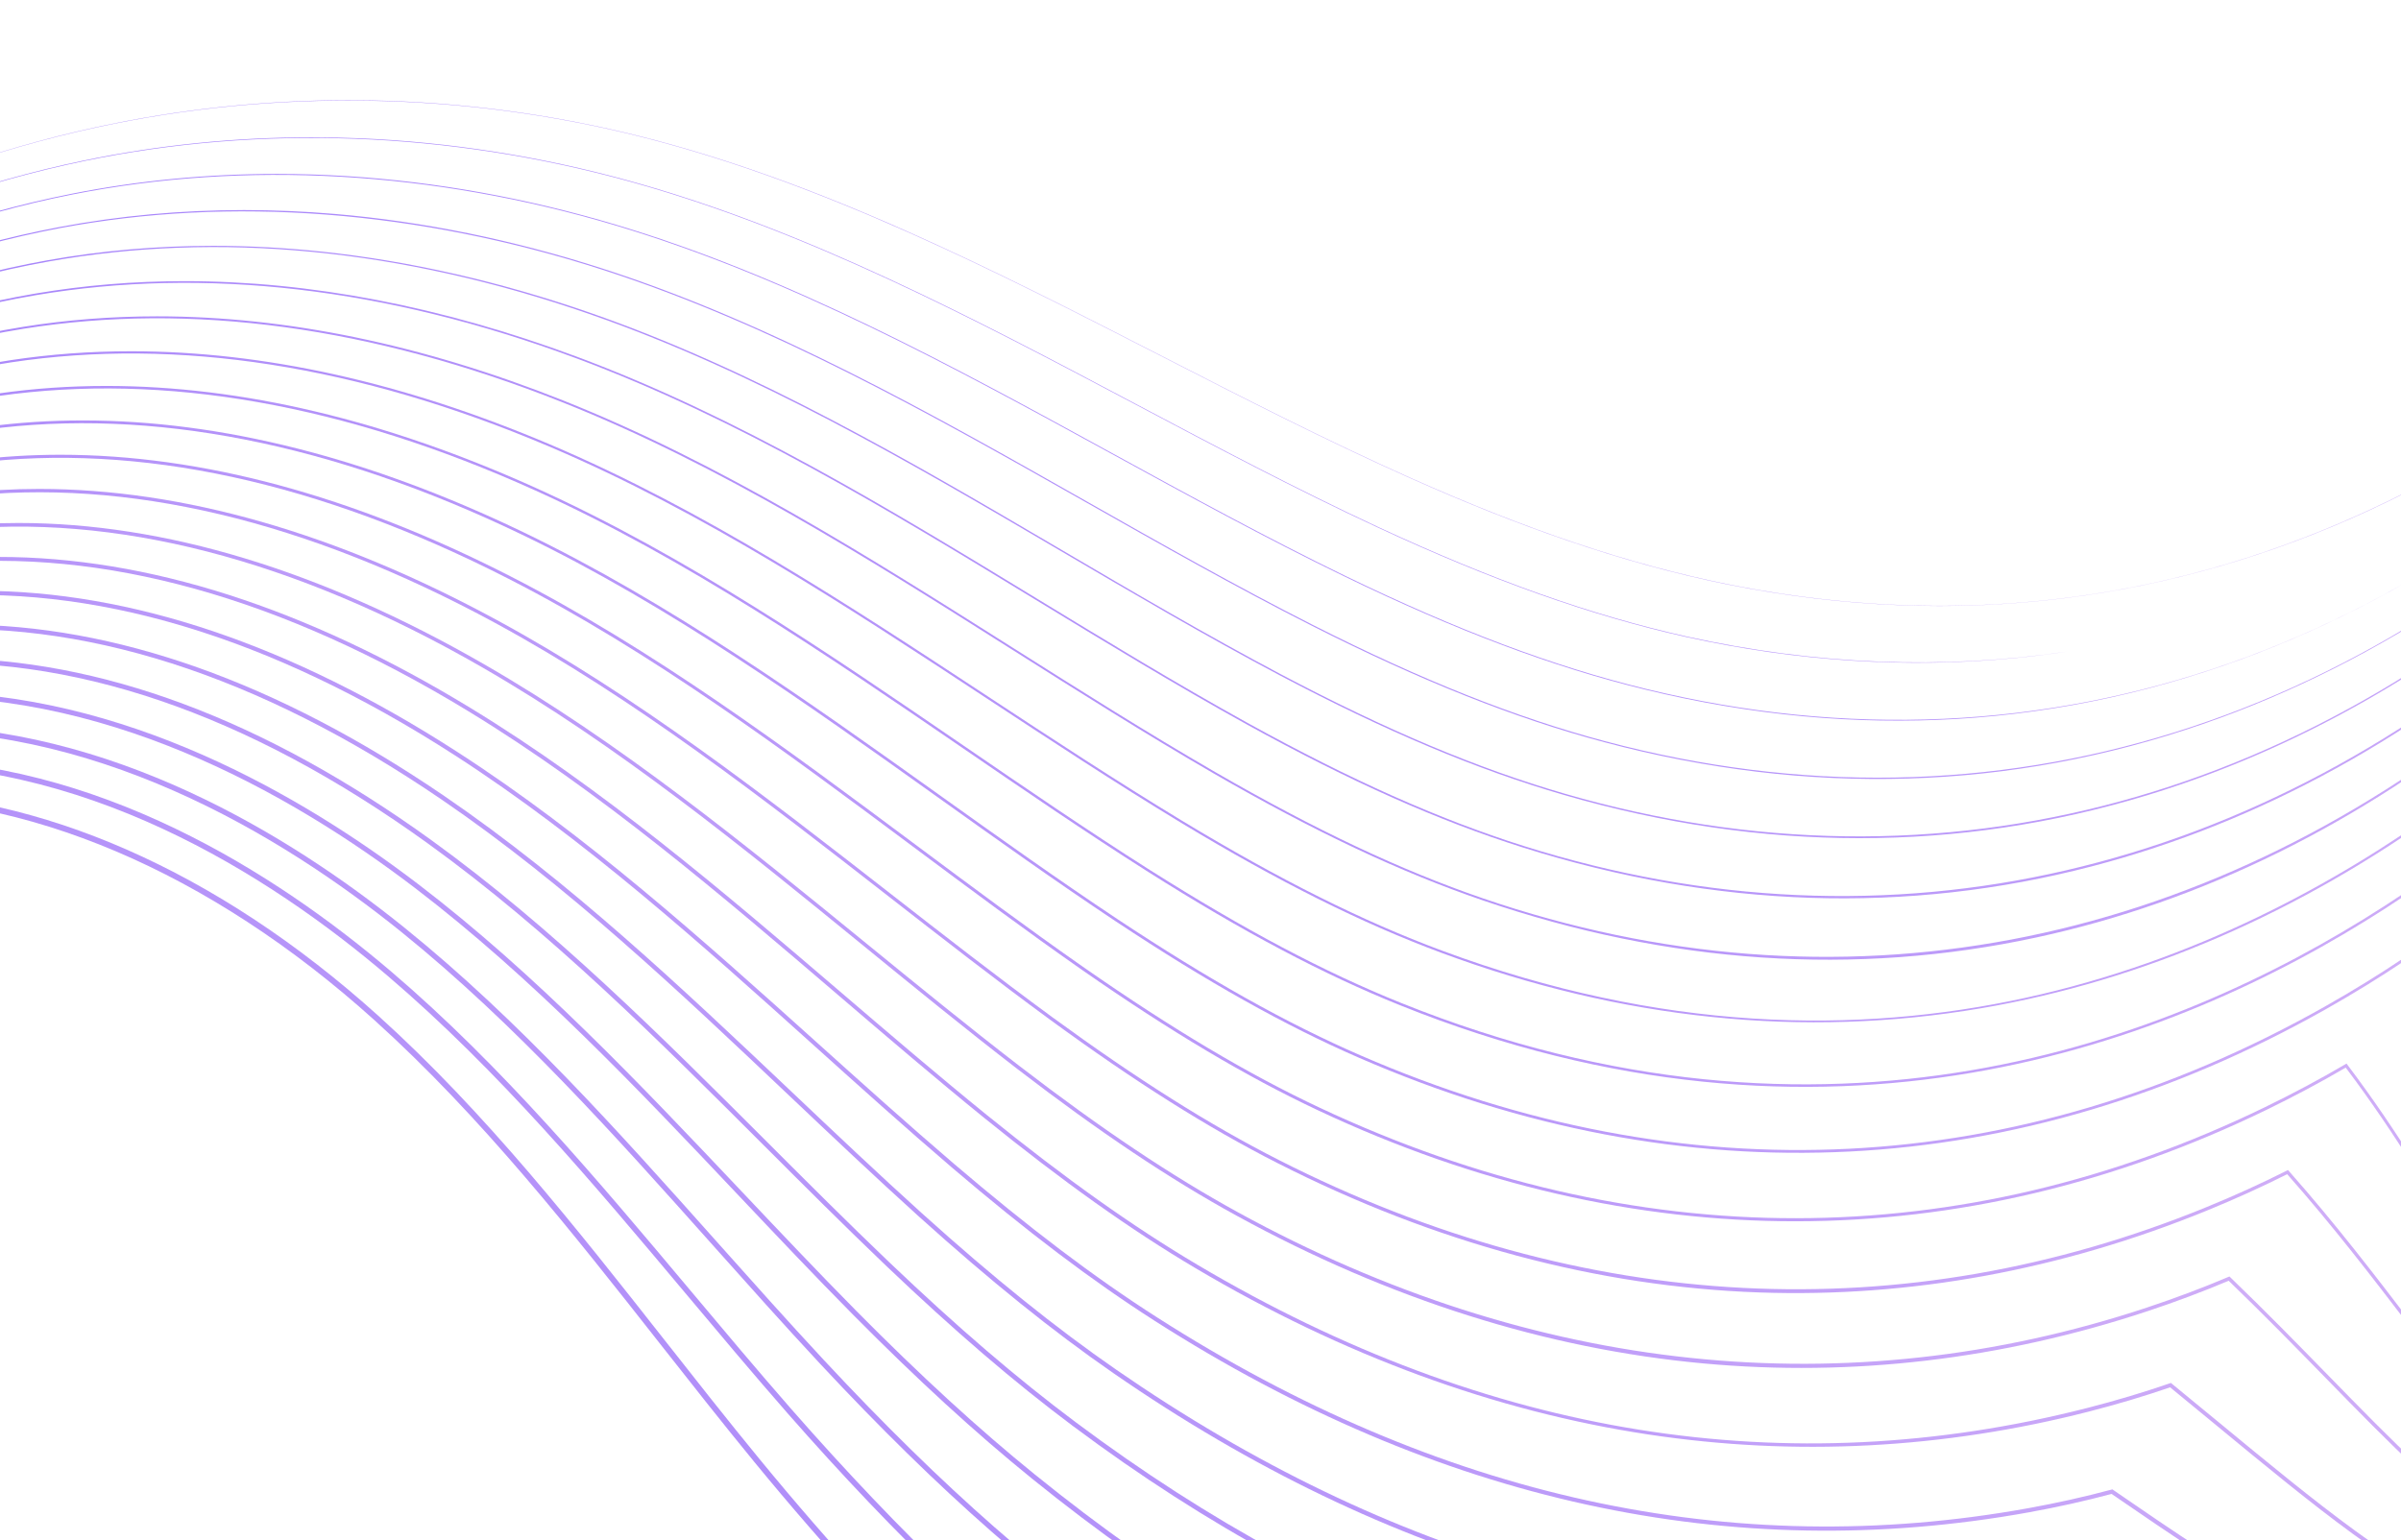 <svg width="1920" height="1232" viewBox="0 0 1920 1232" fill="none" xmlns="http://www.w3.org/2000/svg">
<g opacity="0.7" clip-path="url(#clip0_117_1234)">
<path d="M2344.24 0L2344.27 0.324C2349.38 57.18 2347.33 122.507 2338 200.041C2329.75 268.683 2316.92 338.622 2304.51 406.256C2293.46 466.45 2283.03 523.305 2275.94 577.704C2270.84 616.407 2265.5 655.635 2260.33 693.575C2252.64 749.992 2244.68 808.328 2237.47 865.576C2235.58 880.532 2234.62 905.274 2233.52 933.924C2230.53 1011.45 2226.42 1117.62 2200.02 1144.24L2199.86 1144.09C2226.21 1117.53 2230.3 1011.4 2233.3 933.917C2234.41 905.261 2235.36 880.514 2237.25 865.549C2244.46 808.3 2252.41 749.96 2260.1 693.543C2265.27 655.607 2270.62 616.379 2275.72 577.676C2282.81 523.268 2293.24 466.413 2304.29 406.214C2329.42 269.226 2355.41 127.576 2344.08 0.667C2325.69 29.022 2306.17 56.769 2286.05 83.147C2231.84 154.305 2171.82 217.709 2107.66 271.587C2040.58 327.914 1968.84 373.914 1894.42 408.315C1816.06 444.538 1734.1 468.166 1650.8 478.537C1617.84 482.643 1584.29 484.707 1550.69 484.707C1540.12 484.707 1529.55 484.502 1518.98 484.095C1473.57 482.337 1427.23 476.747 1381.24 467.482C1339.27 458.965 1297.12 447.36 1252.37 432.012C1213.12 418.549 1172.42 402.365 1127.96 382.541C1060.56 352.478 993.249 317.972 928.152 284.598C795.878 216.782 659.106 146.66 513.731 109.72C371.28 73.52 220.382 70.816 77.319 101.884C-89.97 138.216 -244.226 218.326 -368.765 333.558C-410.724 372.375 -452.903 418.202 -497.703 473.651C-537.666 523.109 -576.012 575.525 -613.097 626.221C-638.419 660.836 -664.603 696.625 -691.108 731.214C-719.038 767.674 -744.548 799.098 -769.088 827.275C-809.001 873.033 -856.693 917.634 -907.008 956.255C-934.115 977.065 -961.913 996.081 -989.619 1012.77C-1019.08 1030.52 -1048.69 1045.78 -1077.62 1058.14C-1119.16 1075.89 -1159.9 1087.83 -1198.71 1093.63C-1240.48 1099.88 -1280.19 1099 -1316.73 1091.04C-1398.52 1073.22 -1464.47 1020.46 -1512.79 934.209C-1449.75 1120.2 -1259.27 1254.74 -1063.29 1254.74C-1056.14 1254.74 -1049 1254.55 -1041.85 1254.19L-1041.84 1254.42C-1091.81 1256.94 -1142.49 1250.67 -1192.44 1235.78C-1240.9 1221.34 -1287.09 1199.28 -1329.74 1170.23C-1372.38 1141.17 -1409.81 1106.26 -1440.97 1066.45C-1473.1 1025.42 -1497.46 980.566 -1513.39 933.136L-1513.18 933.044C-1391.48 1151.63 -1188.1 1105.12 -1077.71 1057.93C-970.817 1012.29 -855.51 926.009 -769.252 827.129C-744.717 798.952 -719.212 767.537 -691.282 731.077C-664.782 696.493 -638.597 660.704 -613.275 626.088C-576.19 575.393 -537.84 522.972 -497.877 473.514C-453.067 418.051 -410.884 372.22 -368.92 333.393C-307.066 276.163 -237.199 227.18 -161.257 187.802C-85.658 148.601 -5.408 119.621 77.273 101.664C143.11 87.366 210.756 80.137 278.599 80.137C284.474 80.137 290.344 80.192 296.223 80.302C369.658 81.653 442.859 91.481 513.786 109.501C548.728 118.383 583.789 129.248 620.984 142.724C654.113 154.73 688.178 168.544 725.13 184.961C793.768 215.449 862.136 250.503 928.256 284.402C993.345 317.771 1060.65 352.277 1128.05 382.339C1222.23 424.326 1302.7 451.31 1381.28 467.262C1438.59 478.807 1495.36 484.574 1551.4 484.574C1669.38 484.574 1784.18 459.033 1894.33 408.11C1968.73 373.722 2040.45 327.731 2107.51 271.419C2171.67 217.55 2231.67 154.159 2285.88 83.01C2306.05 56.554 2325.63 28.721 2344.07 0.274L2344.24 0Z" fill="url(#paint0_linear_117_1234)"/>
<path d="M2297.5 84.937L2297.58 85.512C2313.27 207.261 2293.43 341.778 2274.24 471.87C2265.94 528.2 2258.09 581.408 2253.35 632.062C2249.63 670.609 2245.47 709.527 2241.44 747.17C2236.06 797.491 2230.49 849.526 2226.03 900.413C2224.92 913.093 2224.62 933.924 2224.26 958.043C2223.74 993.618 2223.1 1037.89 2219.54 1075.77C2215.37 1120.24 2208.09 1146.95 2197.29 1157.44L2196.98 1157.12C2221.26 1133.56 2222.8 1027.93 2223.82 958.038C2224.17 933.908 2224.47 913.07 2225.58 900.374C2230.05 849.483 2235.62 797.445 2241 747.12C2245.02 709.481 2249.19 670.564 2252.9 632.016C2257.64 581.353 2265.49 528.141 2273.8 471.802C2292.95 341.952 2312.75 207.676 2297.21 86.143C2278.64 112.771 2258.97 138.819 2238.75 163.571C2198.27 213.207 2154.83 258.637 2109.11 299.18C2154.16 258.961 2197.34 213.636 2238.4 163.288C2258.74 138.399 2278.51 112.196 2297.17 85.412L2297.5 84.937ZM249.23 109.835C261.688 109.835 274.169 110.09 286.667 110.597C359.201 113.533 432.046 124.987 503.178 144.633C645.374 183.906 779.027 254.695 908.276 323.15C971.381 356.574 1036.63 391.135 1101.95 421.522C1193.65 464.134 1272.05 491.977 1348.67 509.135C1452.09 531.996 1553.99 535.814 1652.54 521.282C1638.86 523.342 1625.14 525.045 1611.39 526.383C1525.41 534.772 1436.97 529.114 1348.57 509.573C1271.92 492.402 1193.49 464.554 1101.76 421.924C1036.44 391.532 971.18 356.971 908.07 323.543C778.839 255.097 645.209 184.322 503.059 145.062C358.754 105.199 208.162 99.555 67.552 128.736C-98.503 163.192 -252.846 243.79 -378.782 361.821C-470.074 447.36 -545.29 550.317 -618.03 649.88C-644.877 686.629 -672.639 724.624 -700.843 761.263C-728.791 797.554 -754.483 828.942 -779.394 857.216C-820.046 903.208 -868.26 947.619 -918.825 985.651C-975.795 1028.5 -1033.59 1061.95 -1090.61 1085.08C-1132.19 1101.98 -1173.14 1113 -1212.33 1117.83C-1254.16 1122.99 -1293.88 1121.07 -1330.4 1112.12C-1369.56 1102.52 -1405.31 1084.76 -1436.67 1059.31C-1469.68 1032.52 -1498.26 996.846 -1521.64 953.229C-1461.26 1129.1 -1280.85 1256.14 -1095.24 1256.14C-1088.46 1256.14 -1081.68 1255.97 -1074.89 1255.63L-1074.87 1256.07C-1081.65 1256.41 -1088.46 1256.58 -1095.24 1256.58C-1281.95 1256.58 -1463.39 1128.16 -1522.95 950.77L-1522.54 950.594C-1436.98 1112.53 -1279.6 1161.39 -1090.77 1084.67C-983.644 1041.21 -867.364 956.075 -779.727 856.922C-754.826 828.654 -729.138 797.276 -701.199 760.989C-672.995 724.359 -645.234 686.364 -618.391 649.62C-545.637 550.039 -470.407 447.063 -379.084 361.492C-317.043 303.349 -247.258 253.795 -171.664 214.211C-95.479 174.321 -15.028 145.414 67.46 128.297C126.619 116.022 187.605 109.839 249.23 109.835Z" fill="url(#paint1_linear_117_1234)"/>
<path d="M221.391 139.125C239.884 139.125 258.463 139.71 277.11 140.874C348.767 145.354 421.26 158.438 492.575 179.76C631.591 221.322 762.128 292.814 888.367 361.953C949.462 395.414 1012.64 430.016 1075.86 460.704C1165.74 504.271 1242.06 532.968 1316.06 551.016C1637.68 629.472 1948.37 520.273 2190.92 243.566C2211.36 220.335 2231.33 195.767 2250.28 170.54L2250.75 169.919L2250.88 170.686C2270.95 287.617 2257.28 415.334 2244.07 538.846C2238.51 590.824 2233.25 639.916 2230.76 686.406C2228.74 723.875 2225.96 761.542 2223.27 797.966C2219.93 843.117 2216.48 889.805 2214.59 935.237C2214.16 945.523 2214.4 962.121 2214.67 981.338C2215.62 1048.45 2217.05 1149.86 2194.56 1170.65L2194.1 1170.16C2216.37 1149.57 2214.94 1048.34 2214 981.347C2213.73 962.121 2213.5 945.514 2213.93 935.209C2215.82 889.766 2219.27 843.073 2222.6 797.92C2225.29 761.496 2228.07 723.83 2230.09 686.369C2232.59 639.862 2237.84 590.76 2243.4 538.777C2256.58 415.581 2270.22 288.192 2250.35 171.563C2231.53 196.584 2211.71 220.952 2191.43 244.005C2136.56 306.596 2076.77 361.684 2013.71 407.735C1947.69 455.95 1877.76 494.475 1805.86 522.241C1649.02 582.814 1484.18 592.71 1315.9 551.664C1241.85 533.603 1165.48 504.892 1075.57 461.307C1012.33 430.61 949.147 396.003 888.042 362.538C761.836 293.416 631.335 221.943 492.383 180.399C346.456 136.778 196.188 128.197 57.784 155.588C-104.781 187.752 -263.381 271.03 -388.797 390.08C-477.909 474.651 -551.7 575.817 -623.06 673.655C-651.397 712.5 -680.693 752.668 -710.583 791.307C-738.518 827.421 -764.401 858.776 -789.71 887.158C-831.084 933.373 -879.818 977.597 -930.639 1015.05C-988.026 1057.33 -1046.22 1089.96 -1103.6 1112.03C-1156.07 1132.26 -1207.43 1142.88 -1255.64 1143.73C-1208.33 1142.75 -1157.45 1132.07 -1103.83 1111.4C-994.832 1069.48 -880.517 987.589 -790.207 886.715C-764.913 858.342 -739.038 827.001 -711.113 790.896C-681.227 752.266 -651.931 712.102 -623.604 673.262C-552.221 575.402 -478.416 474.208 -389.254 389.596C-327.039 330.539 -257.332 280.415 -182.071 240.625C-105.347 200.055 -24.695 171.225 57.657 154.93C110.803 144.413 165.672 139.125 221.391 139.125ZM-1531.91 968.151C-1486.89 1058.22 -1419.61 1114.6 -1336.75 1135.09C-1339.21 1134.49 -1341.65 1133.86 -1344.08 1133.2C-1383.05 1122.58 -1418.42 1103.97 -1449.2 1077.87C-1481.08 1050.84 -1508.37 1015.49 -1530.33 972.736C-1472.44 1138.21 -1302.26 1257.54 -1127.21 1257.54C-1120.78 1257.54 -1114.36 1257.38 -1107.93 1257.05L-1107.9 1257.72C-1114.33 1258.04 -1120.78 1258.21 -1127.21 1258.21C-1304.14 1258.21 -1476.08 1136.51 -1532.52 968.404L-1531.91 968.151Z" fill="url(#paint2_linear_117_1234)"/>
<path d="M195.137 168.051C219.093 168.051 243.25 169.078 267.553 171.133C338.374 177.125 410.515 191.848 481.976 214.891C617.831 258.7 745.271 330.941 868.513 400.807C927.585 434.295 988.666 468.92 1049.77 499.887C1137.34 544.189 1211.59 573.74 1283.45 592.892C1595.14 675.97 1900.55 580.412 2143.46 323.831C2164.05 302.18 2184.22 279.246 2203.4 255.664L2203.99 254.946L2204.18 255.851C2228.53 367.174 2221.23 487.214 2214.16 603.305C2211.21 651.817 2208.43 697.644 2208.16 740.74C2207.95 775.073 2206.74 809.451 2205.56 842.699C2204.01 886.628 2202.54 928.121 2203.15 970.047C2203.26 977.657 2203.84 989.396 2204.51 1002.99C2207.52 1063.93 2212.55 1165.94 2191.82 1183.86L2191.23 1183.18C2211.64 1165.55 2206.62 1063.81 2203.62 1003.03C2202.95 989.43 2202.37 977.687 2202.26 970.06C2201.65 928.113 2203.12 886.61 2204.67 842.669C2205.84 809.428 2207.06 775.054 2207.27 740.731C2207.53 697.612 2210.32 651.776 2213.28 603.25C2220.32 487.534 2227.6 367.89 2203.51 256.947C2184.48 280.292 2164.5 302.997 2144.11 324.443C2088.93 382.732 2029.25 433.656 1966.74 475.793C1901.26 519.93 1832.24 554.701 1761.57 579.151C1607.63 632.413 1446.7 637.322 1283.23 593.751C1211.3 574.585 1136.99 545.011 1049.37 500.681C988.246 469.705 927.155 435.076 868.074 401.584C744.869 331.74 617.47 259.522 481.702 215.741C334.432 168.252 184.461 156.739 48.013 182.436C-113.543 212.868 -272.229 296.645 -398.806 418.339C-485.799 501.946 -558.183 601.377 -628.177 697.53C-657.962 738.447 -688.761 780.754 -720.323 821.356C-748.267 857.305 -774.338 888.626 -800.025 917.104C-891.773 1018.3 -1007.16 1099.17 -1116.59 1138.97C-1202.82 1170.45 -1286.23 1175.74 -1357.77 1154.27C-1396.55 1142.64 -1431.53 1123.18 -1461.73 1096.43C-1492.31 1069.35 -1518.18 1034.61 -1538.7 993.069C-1483.04 1147.73 -1323.38 1258.94 -1159.17 1258.94C-1153.11 1258.94 -1147.05 1258.79 -1140.97 1258.48L-1140.92 1259.37C-1147 1259.68 -1153.1 1259.83 -1159.17 1259.83C-1326.34 1259.83 -1488.77 1144.86 -1542.09 986.041L-1541.27 985.71C-1463.89 1149.91 -1305.24 1206.88 -1116.89 1138.13C-1007.59 1098.38 -892.34 1017.6 -800.683 916.506C-775.014 888.046 -748.957 856.741 -721.026 820.808C-689.474 780.219 -658.679 737.918 -628.899 697.009C-558.881 600.82 -486.475 501.357 -399.427 417.699C-337.049 357.729 -267.424 307.039 -192.482 267.034C-115.261 225.811 -34.403 197.054 47.848 181.559C95.6 172.567 144.914 168.051 195.137 168.051Z" fill="url(#paint3_linear_117_1234)"/>
<path d="M170.456 196.666C199.318 196.661 228.532 198.232 258.002 201.374C328.024 208.845 399.818 225.212 471.388 250.023C604.114 296.037 728.475 369.091 848.743 439.738C905.763 473.231 964.721 507.86 1023.68 539.074C1108.94 584.111 1181.13 614.516 1250.85 634.774C1552.77 722.469 1852.91 640.551 2096 404.095C2116.73 384.043 2137.09 362.744 2156.53 340.782L2157.21 340.011L2157.48 341.006C2186.02 446.338 2185.1 563.36 2184.28 666.609C2183.92 712.075 2183.58 755.016 2185.57 795.057C2187.11 826.083 2187.41 857.045 2187.7 886.989C2188.09 927.813 2188.46 966.375 2191.71 1004.84C2192.06 1008.93 2192.58 1014.37 2193.19 1020.81C2198.17 1073.07 2208.53 1181.81 2189.06 1197.08L2188.38 1196.2C2207.37 1181.31 2196.65 1068.91 2192.08 1020.92C2191.47 1014.47 2190.95 1009.03 2190.6 1004.93C2187.35 966.427 2186.97 927.846 2186.58 887.001C2186.29 857.068 2186 826.115 2184.46 795.112C2182.47 755.038 2182.81 712.079 2183.16 666.599C2183.98 563.753 2184.9 447.219 2156.67 342.294C2137.43 364.004 2117.28 385.061 2096.78 404.895C2041.29 458.864 1981.73 505.618 1919.75 543.855C1854.83 583.901 1786.71 614.923 1717.28 636.053C1566.27 682.012 1409.24 681.939 1250.54 635.843C1180.74 615.566 1108.49 585.129 1023.16 540.06C964.177 508.833 905.211 474.194 848.181 440.697C727.959 370.078 603.643 297.056 471.023 251.074C320.509 198.894 174.91 184.829 38.242 209.288C-122.381 238.027 -281.154 322.305 -408.823 446.597C-493.746 529.255 -564.741 626.997 -633.402 721.523C-664.598 764.473 -696.859 808.889 -730.061 851.401C-758 887.181 -784.258 918.467 -810.338 947.048C-903.425 1048.46 -1019.78 1128.23 -1129.58 1165.92C-1215.9 1195.67 -1299.53 1198.93 -1371.46 1175.35C-1410.06 1162.69 -1444.66 1142.38 -1474.27 1114.98C-1503.17 1088.25 -1527.41 1054.66 -1546.44 1015.01C-1492.52 1158.01 -1343.92 1260.34 -1191.14 1260.34C-1185.43 1260.34 -1179.73 1260.2 -1174.01 1259.91L-1173.96 1261.02C-1179.68 1261.31 -1185.42 1261.46 -1191.13 1261.46C-1348.52 1261.46 -1501.45 1153.21 -1551.66 1003.68L-1550.62 1003.27C-1463.83 1199.41 -1276.42 1215.34 -1129.95 1164.86C-1020.32 1127.24 -904.124 1047.57 -811.161 946.297C-785.099 917.739 -758.859 886.473 -730.938 850.716C-697.745 808.218 -665.494 763.811 -634.302 720.87C-565.614 626.307 -494.591 528.52 -409.599 445.803C-347.069 384.924 -277.523 333.663 -202.892 293.444C-125.204 251.58 -44.141 222.897 38.051 208.192C80.978 200.511 125.272 196.666 170.456 196.666Z" fill="url(#paint4_linear_117_1234)"/>
<path d="M147.771 224.901C248.075 224.901 352.893 245.045 460.8 285.16C590.418 333.343 711.723 407.255 829.031 478.733C883.982 512.212 940.802 546.832 997.603 578.261C1080.52 624.028 1150.64 655.296 1218.26 676.655C1510.58 768.989 1805.45 700.703 2048.56 484.346C2069.39 465.933 2089.95 446.264 2109.66 425.892L2110.42 425.098L2110.77 426.148C2143.3 525.022 2149.09 633.153 2154.19 728.56C2156.48 771.46 2158.65 811.981 2162.97 849.355C2166.18 877.077 2167.92 904.68 2169.6 931.378C2171.97 969.129 2174.22 1004.78 2180.27 1039.6C2180.54 1041.16 2207.22 1196.25 2186.28 1210.31L2185.54 1209.2C2202.32 1197.93 2186.47 1083.12 2178.95 1039.83C2172.89 1004.94 2170.64 969.25 2168.26 931.46C2166.59 904.783 2164.85 877.196 2161.65 849.51C2157.32 812.095 2155.15 771.552 2152.85 728.629C2147.77 633.646 2142.01 526.036 2109.85 427.618C2090.35 447.73 2070.03 467.148 2049.44 485.346C1934.12 587.978 1807.46 657.827 1672.97 692.949C1524.92 731.62 1371.8 726.56 1217.86 677.925C1150.15 656.543 1079.95 625.243 996.954 579.43C940.13 547.988 883.297 513.363 828.336 479.875C711.079 408.429 589.834 334.553 460.333 286.411C308.961 230.139 163.673 213.229 28.467 236.141C-131.317 263.23 -290.173 348.011 -418.832 474.856C-501.746 556.573 -571.374 652.671 -638.71 745.608C-671.286 790.572 -704.967 837.061 -739.8 881.45C-767.749 917.077 -794.194 948.329 -820.649 976.992C-915.056 1078.59 -1032.4 1157.28 -1142.59 1192.86C-1228.99 1220.91 -1312.87 1222.15 -1385.16 1196.42C-1458.5 1170.32 -1516 1116.77 -1552.48 1040.92C-1497.16 1175.1 -1352.53 1268.63 -1207.05 1261.34L-1206.98 1262.67C-1212.35 1262.94 -1217.73 1263.08 -1223.09 1263.08C-1370.7 1263.08 -1514.14 1161.55 -1561.23 1021.31L-1559.98 1020.84C-1492.16 1184.78 -1328.5 1251.8 -1143 1191.59C-1033.02 1156.07 -915.883 1077.52 -821.631 976.086C-795.204 947.45 -768.777 916.225 -740.851 880.623C-706.037 836.257 -672.36 789.777 -639.793 744.827C-572.425 651.844 -502.764 555.696 -419.773 473.907C-357.106 412.123 -287.637 360.291 -213.302 319.857C-135.181 277.364 -53.913 248.753 28.247 234.825C67.274 228.208 107.159 224.901 147.771 224.901Z" fill="url(#paint5_linear_117_1234)"/>
<path d="M125.66 253.047C228.938 253.047 337.662 275.533 450.214 320.292C576.763 370.622 695.025 445.452 809.396 517.82C862.25 551.263 916.905 585.846 971.527 617.453C1052.06 663.932 1120.1 696.055 1185.67 718.542C1468.62 815.557 1758.22 760.893 2001.12 564.593C2022.11 547.764 2042.86 529.731 2062.8 510.993L2063.64 510.203L2064.06 511.272C2100.24 603.113 2112.62 701.841 2123.54 788.946C2128.67 829.86 2133.52 868.501 2140.37 903.635C2145.15 928.11 2148.25 952.485 2151.25 976.056C2155.66 1010.73 2159.83 1043.48 2168.81 1074.33C2175.04 1095.75 2199.52 1215.48 2183.46 1223.57L2182.75 1222.18C2196.52 1215.25 2175.54 1103.05 2167.31 1074.76C2158.3 1043.8 2154.12 1010.99 2149.7 976.255C2146.7 952.707 2143.61 928.359 2138.84 903.932C2131.97 868.748 2127.13 830.079 2121.99 789.143C2111.12 702.467 2098.81 604.268 2063.02 512.916C2043.32 531.397 2022.82 549.189 2002.1 565.807C1886.34 659.352 1760.7 721.272 1628.65 749.837C1483.6 781.224 1334.39 771.187 1185.17 720.012C1119.5 697.493 1051.37 665.334 970.746 618.804C916.096 587.18 861.428 552.592 808.564 519.136C694.253 446.808 576.055 372.019 449.638 321.744C297.631 261.299 152.621 241.538 18.694 262.993C-140.312 288.471 -299.255 373.745 -428.841 503.116C-509.809 583.91 -578.095 678.423 -644.138 769.83C-678.048 816.762 -713.109 865.29 -749.54 911.499C-777.539 947.019 -804.172 978.239 -830.969 1006.94C-926.66 1108.71 -1044.98 1186.3 -1155.59 1219.81C-1240.89 1245.81 -1327.28 1244.99 -1398.86 1217.49C-1460.6 1193.77 -1510.32 1151.06 -1544.99 1092.54C-1484.48 1198.41 -1362.59 1268.95 -1240.09 1262.77L-1240.01 1264.32C-1383.12 1271.58 -1525.23 1174.66 -1570.8 1038.95L-1569.33 1038.42C-1491.59 1240.48 -1298.12 1261.62 -1156.04 1218.32C-1045.69 1184.89 -927.615 1107.45 -832.107 1005.87C-805.342 977.207 -778.736 946.021 -750.765 910.535C-714.356 864.352 -679.299 815.835 -645.403 768.917C-579.324 677.464 -510.997 582.896 -429.947 502.01C-300.122 372.412 -140.883 286.982 18.448 261.454C53.454 255.846 89.223 253.047 125.66 253.047Z" fill="url(#paint6_linear_117_1234)"/>
<path d="M104.774 280.976C210.711 280.976 322.925 305.888 439.634 355.437C563.155 407.872 678.393 483.684 789.831 557.003C840.57 590.385 893.036 624.9 945.452 656.648C1023.61 703.85 1089.59 736.826 1153.09 760.422C1503.09 890.506 1781.64 769.355 1953.69 644.83C1975.39 629.125 1996.34 612.726 2015.95 596.085L2016.84 595.331L2017.33 596.386C2056.63 680.482 2075.31 769.222 2091.79 847.519C2100.12 887.122 2108 924.528 2117.76 957.881C2132.18 1007.16 2145.49 1058.01 2157.34 1109C2170.79 1128.29 2189.28 1218.01 2183.08 1234.11C2182.47 1235.69 2181.6 1236.61 2180.49 1236.86L2180.11 1235.12C2180.72 1234.99 2181.16 1234.15 2181.42 1233.47C2187.33 1218.11 2168.64 1128.03 2155.78 1109.89L2155.64 1109.58C2143.8 1058.55 2130.47 1007.69 2116.05 958.383C2106.27 924.962 2098.39 887.523 2090.05 847.887C2073.65 770.017 2055.08 681.797 2016.21 598.199C1996.82 614.612 1976.15 630.783 1954.73 646.273C1838.27 730.565 1713.6 784.485 1584.18 806.528C1442.15 830.709 1296.89 815.771 1152.47 762.094C1088.86 738.456 1022.79 705.435 944.529 658.174C892.081 626.408 839.606 591.883 788.853 558.492C677.48 485.218 562.31 409.447 438.94 357.076C286.571 292.389 141.895 269.765 8.914 289.85C-149.388 313.752 -308.409 399.524 -438.85 531.37C-517.907 611.246 -584.873 704.211 -649.633 794.116C-684.849 843 -721.263 893.549 -759.28 941.547C-787.306 976.94 -814.13 1008.13 -841.284 1036.89C-898.263 1096.78 -1016.55 1203.69 -1168.6 1246.76C-1235.32 1265.79 -1302.76 1268.19 -1363.34 1254.2C-1334.04 1262.15 -1303.58 1265.74 -1273.13 1264.19L-1273.04 1265.97C-1318.43 1268.27 -1363.78 1259.26 -1405.46 1241.38C-1407.84 1240.47 -1410.21 1239.53 -1412.56 1238.56C-1478.8 1211.22 -1530.27 1162.6 -1563.31 1096.7C-1569.99 1083.81 -1575.72 1070.42 -1580.36 1056.58L-1578.68 1056C-1574.01 1069.11 -1568.8 1081.52 -1563.08 1093.24C-1530.58 1157.45 -1474.08 1209.11 -1408.08 1238.31C-1333.13 1267.81 -1247.06 1267.28 -1169.09 1245.05C-1017.44 1202.09 -899.428 1095.43 -842.576 1035.66C-815.459 1006.94 -788.667 975.793 -760.677 940.442C-722.683 892.476 -686.284 841.943 -651.081 793.074C-586.28 703.115 -519.274 610.09 -440.12 530.118C-309.409 397.999 -150.033 312.044 8.649 288.087C40.051 283.347 72.12 280.976 104.774 280.976ZM-1455.34 1214.63C-1479.52 1198.83 -1501.64 1179.85 -1520.77 1158.3C-1501.32 1181.11 -1479.25 1199.77 -1455.34 1214.63Z" fill="url(#paint7_linear_117_1234)"/>
<path d="M84.998 308.724C193.352 308.72 308.691 336.12 429.063 390.573C549.582 445.095 661.796 521.953 770.319 596.281C818.925 629.573 869.185 663.996 919.386 695.845C995.136 743.754 1059.05 777.584 1120.51 802.313C1459.12 938.536 1734.7 835.486 1906.28 725.067C1928.13 711.006 1949.27 696.237 1969.11 681.172L1970.04 680.473L1970.59 681.487C2012.13 756.943 2036.53 835.052 2058.05 903.961C2070.27 943.083 2081.82 980.034 2095.12 1012.1C2112.95 1055.04 2129.53 1098.07 2145.82 1143.63C2162.25 1158.82 2183.94 1241.23 2179.28 1249.22C2178.81 1250.02 2177.99 1250.34 2177.17 1250.06L2177.82 1248.16C2177.73 1248.13 2177.58 1248.19 2177.52 1248.25C2181.15 1244.09 2162.12 1160.91 2144.29 1144.95L2144.01 1144.54C2127.71 1098.92 2111.11 1055.85 2093.27 1012.86C2079.93 980.719 2068.37 943.724 2056.14 904.558C2034.74 836.048 2010.5 758.436 1969.4 683.469C1949.78 698.325 1928.91 712.879 1907.37 726.748C1735.4 837.431 1459.17 940.71 1119.76 804.177C1058.18 779.397 994.167 745.512 918.312 697.535C868.08 665.668 817.806 631.235 769.186 597.934C660.737 523.657 548.596 446.849 428.236 392.4C275.735 323.415 131.361 297.951 -0.862 316.697C-158.535 339.065 -317.637 425.335 -448.859 559.624C-526.067 638.601 -591.736 730.063 -655.238 818.511C-691.72 869.318 -729.44 921.856 -769.019 971.597C-797.109 1006.9 -824.121 1038.06 -851.604 1066.84C-909.319 1126.81 -1028.93 1233.43 -1181.61 1273.71C-1267.26 1296.48 -1354.15 1291.47 -1426.27 1259.62C-1505.1 1224.81 -1561.69 1160.7 -1589.94 1074.21L-1588.03 1073.58L-1588.03 1073.59C-1549.2 1189.23 -1428.05 1271.71 -1306.17 1265.62L-1306.07 1267.62C-1410.23 1272.87 -1513.92 1213.78 -1566.8 1124.56C-1488.97 1274.81 -1319.03 1308.16 -1182.12 1271.78C-1029.92 1231.62 -910.616 1125.27 -853.052 1065.45C-825.615 1036.72 -798.64 1005.61 -770.591 970.35C-731.039 920.646 -693.333 868.131 -656.869 817.347C-593.32 728.834 -527.607 637.309 -450.294 558.226C-318.766 423.622 -159.252 337.143 -1.145 314.716C27.032 310.72 55.766 308.724 84.998 308.724Z" fill="url(#paint8_linear_117_1234)"/>
<path d="M66.232 336.316C176.815 336.316 294.941 366.256 418.493 425.719C536.061 482.3 645.26 560.272 750.859 635.674C797.314 668.841 845.349 703.142 893.315 735.046C966.635 783.654 1028.48 818.342 1087.94 844.208C1347.26 957.022 1613.85 943.564 1858.88 805.29C1880.96 792.828 1902.3 779.694 1922.29 766.25L1923.23 765.615L1923.85 766.57C1966.29 832.284 1995.35 899.029 2020.98 957.919C2038.24 997.572 2054.55 1035.03 2072.46 1066.28C2097.08 1109.21 2118.39 1148.63 2134.24 1178.22C2153.9 1189.23 2176.74 1259.43 2176.14 1262.84L2176.01 1263.63L2175.17 1263.81C2174.23 1263.91 2173.89 1263.11 2173.69 1262.72L2173.98 1262.58L2173.94 1262.57C2173.78 1257.8 2151.6 1189.93 2132.89 1180.02L2132.59 1179.86L2132.43 1179.56C2116.58 1149.95 2095.21 1110.44 2070.53 1067.38C2052.55 1036.03 2036.22 998.52 2018.94 958.808C1993.46 900.278 1964.6 833.983 1922.59 768.73C1902.82 781.986 1881.76 794.933 1859.98 807.227C1614.31 945.859 1347.05 959.355 1087.05 846.249C1027.47 820.329 965.516 785.585 892.081 736.899C844.083 704.974 796.034 670.664 749.566 637.486C644.04 562.136 534.924 484.223 417.525 427.728C265.156 354.391 121.115 326.073 -10.647 343.554C-167.734 364.406 -326.914 451.174 -458.868 587.878C-534.266 665.96 -598.651 755.952 -660.921 842.982C-698.631 895.691 -737.626 950.192 -778.763 1001.65C-806.889 1036.85 -834.093 1067.97 -861.923 1096.79C-962.817 1200.46 -1080.97 1272.86 -1194.63 1300.67C-1280.49 1321.83 -1367.63 1314.74 -1439.99 1280.68C-1518.62 1243.67 -1573.78 1178.36 -1599.51 1091.82L-1597.39 1091.14C-1561.83 1197.06 -1450.89 1272.76 -1339.21 1267.05L-1339.1 1269.28C-1439.5 1274.37 -1539.43 1214.21 -1585.3 1125.36C-1515.96 1293 -1338.7 1333.89 -1195.16 1298.5C-1081.9 1270.8 -964.123 1198.61 -863.522 1095.24C-835.747 1066.47 -808.589 1035.4 -780.499 1000.26C-739.403 948.85 -700.426 894.371 -662.734 841.685C-600.419 754.591 -535.984 664.531 -460.466 586.335C-328.171 449.269 -168.525 362.264 -10.939 341.344C14.341 337.987 40.079 336.316 66.232 336.316Z" fill="url(#paint9_linear_117_1234)"/>
<path d="M48.361 363.771C161.041 363.771 281.651 396.3 407.931 460.864C522.571 519.483 628.732 598.624 731.403 675.153C775.706 708.179 821.516 742.329 867.257 774.25C938.079 823.516 997.854 859.062 1055.38 886.106C1306.39 1004.12 1567.86 1003.92 1811.5 885.514C1833.74 874.702 1855.27 863.199 1875.49 851.323L1876.43 850.77L1877.09 851.641C1918.38 906.256 1950.28 960.837 1978.43 1008.99C2003.71 1052.25 2025.54 1089.61 2049.75 1120.42C2057.63 1130.44 2065.23 1140.15 2072.55 1149.5C2090.54 1172.48 2107.54 1194.19 2122.56 1212.79C2138.09 1217.2 2154.16 1245.79 2163.8 1262.94C2166.83 1268.34 2169.96 1273.9 2171.31 1275.35L2173.11 1275.35C2173.11 1275.98 2173.1 1277.64 2171.76 1277.99C2169.93 1278.48 2168.53 1276.37 2161.66 1264.14C2152.14 1247.19 2136.19 1218.82 2121.55 1215.05L2121.16 1214.95L2120.9 1214.64C2105.81 1195.96 2088.72 1174.13 2070.62 1151.01C2063.3 1141.66 2055.7 1131.95 2047.83 1121.93C2023.51 1090.99 2001.64 1053.57 1976.31 1010.23C1948.35 962.388 1916.69 908.197 1875.79 853.985C1855.79 865.701 1834.53 877.045 1812.57 887.715C1568.23 1006.45 1306.04 1006.66 1054.34 888.32C996.685 861.217 936.791 825.608 865.855 776.26C820.081 744.316 774.257 710.152 729.936 677.117C627.348 600.647 521.269 521.57 406.816 463.047C254.781 385.312 111.074 354.14 -20.427 370.407C-176.99 389.778 -336.252 477.044 -468.872 616.132C-542.517 693.337 -605.65 781.904 -666.704 867.555C-705.612 922.135 -745.84 978.575 -788.502 1031.7C-816.296 1066.32 -844.472 1098.3 -872.243 1126.74C-974.361 1230.51 -1093.48 1301.85 -1207.65 1327.62C-1293.77 1347.22 -1381.14 1338.02 -1453.71 1301.74C-1532.16 1262.51 -1585.89 1196.01 -1609.09 1109.42L-1606.75 1108.71C-1574.44 1204.91 -1473.51 1273.63 -1372.25 1268.48L-1372.13 1270.93C-1465.08 1275.59 -1557.66 1218.85 -1598.34 1135.61C-1537.57 1304.7 -1359.93 1359.77 -1208.19 1325.23C-1094.47 1299.57 -975.782 1228.47 -873.992 1125.02C-846.281 1096.64 -818.159 1064.73 -790.412 1030.16C-747.795 977.095 -707.585 920.687 -668.7 866.133C-607.596 780.411 -544.413 691.771 -470.645 614.443C-337.636 474.943 -177.853 387.418 -20.729 367.977C1.943 365.173 24.985 363.771 48.361 363.771Z" fill="url(#paint10_linear_117_1234)"/>
<path d="M31.294 391.107C146.002 391.107 268.837 426.271 397.374 496.019C509.113 556.651 612.223 637.012 711.943 714.728C754.094 747.581 797.684 781.553 841.2 813.456C909.496 863.363 967.206 899.765 1022.82 928.005C1265.94 1051.48 1522.29 1064.52 1764.13 965.731C1786.5 956.6 1808.22 946.729 1828.7 936.392L1829.62 935.926L1830.31 936.698C1867.41 978.604 1899.12 1020.09 1927.1 1056.7C1962.92 1103.56 1993.85 1144.03 2026.99 1174.54C2063.32 1207.99 2089.2 1230.47 2110.8 1247.39C2125.71 1248.38 2140.79 1265.01 2151.83 1277.19C2157.68 1283.65 2164.37 1291.01 2166.62 1290.35C2167.08 1290.22 2167.5 1289.44 2167.77 1288.19L2170.39 1288.75C2169.88 1291.11 2168.85 1292.52 2167.31 1292.93C2163.66 1293.93 2158.78 1288.84 2149.85 1278.98C2139.02 1267.04 2124.19 1250.68 2110.25 1250.03L2109.82 1250.01L2109.49 1249.75C2087.75 1232.76 2061.75 1210.17 2025.18 1176.51C1991.87 1145.84 1960.86 1105.28 1924.97 1058.32C1897.19 1021.98 1865.73 980.812 1828.98 939.239C1808.71 949.441 1787.24 959.184 1765.15 968.206C1648.16 1016 1527.57 1038.08 1406.78 1033.85C1277.45 1029.32 1147.87 994.508 1021.61 930.389C965.868 902.08 908.038 865.608 839.62 815.612C796.071 783.685 752.467 749.7 710.298 716.838C610.665 639.19 507.642 558.893 396.095 498.366C244.653 416.188 101.234 382.152 -30.217 397.263C-186.309 415.179 -345.649 502.942 -478.877 644.386C-550.804 720.715 -612.699 807.884 -672.551 892.186C-712.624 948.624 -754.062 1006.98 -798.242 1061.75C-826.131 1096.33 -854.499 1128.27 -882.562 1156.69C-985.882 1260.56 -1105.96 1330.83 -1220.67 1354.57C-1307.05 1372.61 -1394.68 1361.33 -1467.43 1322.8C-1545.71 1281.34 -1598.02 1213.63 -1618.67 1127.01L-1616.11 1126.27C-1587.07 1212.76 -1496.37 1274.51 -1405.29 1269.91L-1405.15 1272.58C-1489.7 1276.85 -1573.77 1224.76 -1609.92 1148.7C-1555.31 1322.24 -1372.42 1383.52 -1221.21 1351.95C-1107.01 1328.32 -987.412 1258.3 -884.458 1154.8C-856.464 1126.45 -828.155 1094.58 -800.325 1060.07C-756.196 1005.37 -714.785 947.044 -674.735 890.638C-614.823 806.263 -552.877 719.016 -480.823 642.551C-347.161 500.649 -187.241 412.594 -30.518 394.606C-10.194 392.272 10.418 391.107 31.294 391.107Z" fill="url(#paint11_linear_117_1234)"/>
<path d="M14.907 418.348C131.634 418.348 256.447 456.174 386.815 531.169C495.681 593.801 595.716 675.445 692.457 754.403C732.471 787.06 773.841 820.826 815.151 852.67C880.879 903.18 936.524 940.435 990.265 969.912C1225.96 1099.17 1477.18 1125.47 1716.79 1045.95C1739.3 1038.48 1761.22 1030.24 1781.93 1021.45L1782.81 1021.08L1783.5 1021.74C1811.88 1049.06 1837.26 1075.06 1861.81 1100.2C1913.45 1153.11 1958.06 1198.8 2004.17 1228.66C2042.17 1253.27 2073.19 1270.74 2098.98 1282.04C2113.78 1280.43 2128.5 1289.76 2140.35 1297.26C2149.12 1302.8 2156.7 1307.6 2161.07 1306.03C2162.75 1305.43 2164 1303.83 2164.89 1301.13L2167.64 1302.04C2166.45 1305.64 2164.62 1307.84 2162.04 1308.75C2156.35 1310.78 2148.6 1305.9 2138.81 1299.7C2127.23 1292.38 2112.81 1283.26 2098.93 1284.96L2098.54 1285.01L2098.18 1284.85C2072.17 1273.49 2040.9 1255.9 2002.59 1231.09C1956.21 1201.05 1911.5 1155.25 1859.73 1102.23C1835.4 1077.3 1810.24 1051.54 1782.18 1024.49C1761.66 1033.16 1739.97 1041.31 1717.71 1048.7C1600.89 1087.47 1481.35 1101.58 1362.41 1090.65C1236.47 1079.08 1110.79 1039.31 988.876 972.45C934.999 942.902 879.234 905.569 813.383 854.965C772.041 823.091 730.653 789.311 690.626 756.646C593.976 677.76 494.032 596.189 385.372 533.68C234.757 447.036 91.648 410.178 -40.004 424.115C-195.671 440.601 -355.088 528.858 -488.883 672.636C-559.151 748.11 -619.831 833.932 -678.519 916.933C-719.716 975.195 -762.314 1035.44 -807.983 1091.8C-835.945 1126.31 -864.51 1158.22 -892.883 1186.64C-997.395 1290.59 -1118.43 1359.8 -1233.7 1381.52C-1319.13 1397.77 -1409.32 1384.04 -1481.16 1343.85C-1558.17 1300.76 -1610.42 1230 -1628.25 1144.59L-1625.46 1143.84C-1599.68 1220.61 -1519.26 1275.43 -1438.33 1271.34L-1438.19 1274.23C-1513.66 1278.09 -1588.71 1231.39 -1620.73 1163.36C-1573.1 1335.57 -1390.26 1408.37 -1234.24 1378.68C-1119.53 1357.06 -999.031 1288.13 -894.93 1184.59C-866.63 1156.24 -838.133 1124.41 -810.23 1089.97C-764.621 1033.69 -722.05 973.487 -680.881 915.261C-622.143 832.184 -561.403 746.284 -491.002 670.663C-356.733 526.378 -196.671 437.793 -40.305 421.239C-22.119 419.311 -3.7 418.348 14.907 418.348Z" fill="url(#paint12_linear_117_1234)"/>
<path d="M-0.895 445.502C117.875 445.497 244.488 486.022 376.268 566.332C482.264 630.924 579.17 713.892 672.887 794.129C710.786 826.576 749.972 860.125 789.103 891.887C852.209 942.947 905.79 981.059 957.726 1011.82C1189.72 1149.24 1429.2 1187.71 1669.47 1126.17C1692.07 1120.38 1714.18 1113.77 1735.18 1106.52L1736.01 1106.23L1736.68 1106.79C1749.67 1117.41 1762.27 1127.8 1774.53 1137.92C1853.67 1203.21 1916.17 1254.79 1981.29 1282.79C2022.81 1300.65 2057.44 1311.76 2087.14 1316.77C2101.81 1313.08 2116.02 1316.96 2128.59 1320.4C2144.73 1324.8 2156.38 1327.98 2162.02 1314.11L2164.91 1315.29C2158.24 1331.71 2144.12 1327.86 2127.77 1323.4C2115.48 1320.05 2101.57 1316.25 2087.6 1319.87L2087.28 1319.95L2086.95 1319.89C2056.92 1314.87 2021.96 1303.67 1980.06 1285.66C1914.53 1257.47 1851.87 1205.77 1772.54 1140.32C1760.51 1130.39 1748.13 1120.18 1735.38 1109.75C1714.54 1116.91 1692.64 1123.45 1670.24 1129.18C1553.75 1159.02 1435.24 1165.17 1318.04 1147.45C1195.57 1128.93 1073.8 1084.2 956.136 1014.5C904.067 983.662 850.368 945.468 787.139 894.31C747.971 862.521 708.771 828.955 670.859 796.5C577.238 716.345 480.428 633.459 374.642 568.99C225.092 477.852 82.316 438.149 -49.793 450.968C-205.085 466.043 -364.576 554.797 -498.886 700.886C-567.52 775.511 -627.007 860.004 -684.535 941.719C-726.832 1001.8 -770.569 1063.92 -817.722 1121.85C-845.78 1156.32 -874.541 1188.19 -903.207 1216.59C-977.971 1290.18 -1098.26 1383.2 -1246.73 1408.48C-1332.47 1423.21 -1422.93 1407.33 -1494.88 1364.9C-1571.77 1319.57 -1622.53 1247.58 -1637.83 1162.17L-1634.82 1161.4C-1612.31 1228.46 -1542.13 1276.29 -1471.37 1272.76L-1471.22 1275.88C-1537.24 1279.22 -1603.13 1238.35 -1631.21 1178.73C-1589.34 1355.14 -1406.18 1432.73 -1247.26 1405.4C-1099.58 1380.26 -979.839 1287.64 -905.4 1214.37C-876.817 1186.05 -848.128 1154.26 -820.143 1119.88C-773.058 1062.04 -729.349 999.958 -687.084 939.924C-629.501 858.13 -569.955 773.547 -501.18 698.776C-366.353 552.121 -206.15 463.015 -50.095 447.863C-33.854 446.287 -17.445 445.502 -0.895 445.502Z" fill="url(#paint13_linear_117_1234)"/>
<path d="M-16.174 472.578C104.701 472.578 232.94 515.829 365.721 601.492C468.894 668.047 562.63 752.394 653.282 833.96C689.074 866.167 726.085 899.47 763.061 931.108C823.48 982.657 874.996 1021.63 925.192 1053.74C1150.63 1197.98 1385.11 1249.34 1622.17 1206.39C1644.86 1202.28 1667.16 1197.3 1688.45 1191.58L1689.2 1191.38L1689.84 1191.82C1786.7 1258.59 1873.76 1315.6 1958.38 1336.95L1962.25 1337.93C2003.63 1348.39 2042.74 1358.27 2075.32 1351.55C2087.56 1349.03 2099.44 1348.77 2109.92 1348.54C2132.16 1348.06 2149.72 1347.68 2159.14 1327.12L2162.18 1328.52C2151.88 1350.98 2132.47 1351.4 2109.99 1351.88C2099.65 1352.11 2087.93 1352.36 2076 1354.82C2042.67 1361.69 2003.2 1351.73 1961.43 1341.17L1957.56 1340.19C1872.59 1318.75 1785.45 1261.77 1688.57 1195.01C1667.42 1200.66 1645.28 1205.59 1622.76 1209.67C1384.87 1252.79 1149.56 1201.26 923.392 1056.55C873.064 1024.35 821.429 985.301 760.891 933.647C723.884 901.979 686.854 868.663 651.048 836.445C560.492 754.961 466.857 670.709 363.911 604.296C215.645 508.65 73.199 466.12 -59.582 477.82C-214.531 491.511 -374.1 580.763 -508.89 729.136C-575.938 802.916 -634.251 886.121 -690.642 966.584C-734.004 1028.46 -778.841 1092.44 -827.465 1151.9C-855.582 1186.29 -884.536 1218.13 -913.526 1246.54C-989.112 1320.18 -1110.53 1412.71 -1259.77 1435.43C-1356.21 1450.26 -1454.87 1426.85 -1530.41 1371.21C-1595.39 1323.35 -1635.85 1257.14 -1647.41 1179.74L-1644.17 1178.97C-1625.6 1234.3 -1569.01 1274.35 -1510.77 1274.35C-1508.66 1274.35 -1506.54 1274.3 -1504.41 1274.19L-1504.25 1277.53C-1560.71 1280.36 -1617.07 1245.6 -1641.37 1194.76C-1627.11 1264.6 -1588.29 1324.43 -1528.43 1368.52C-1453.6 1423.64 -1355.84 1446.83 -1260.27 1432.13C-1111.91 1409.54 -991.094 1317.44 -915.86 1244.16C-886.962 1215.83 -858.091 1184.08 -830.051 1149.79C-781.509 1090.42 -736.704 1026.49 -693.379 964.667C-636.929 884.119 -578.556 800.829 -511.366 726.889C-376.01 577.891 -215.664 488.255 -59.874 474.496C-45.42 473.217 -30.852 472.578 -16.174 472.578Z" fill="url(#paint14_linear_117_1234)"/>
<path d="M-31.032 499.594C92.064 499.59 221.765 545.591 355.18 636.66C455.508 705.142 546.005 790.883 633.518 873.803C667.259 905.772 702.151 938.828 737.025 970.337C794.672 1022.28 844.127 1062.1 892.665 1095.67C1112.03 1247.36 1341.57 1311.6 1574.88 1286.61C1597.64 1284.18 1620.14 1280.82 1641.74 1276.65L1642.39 1276.53L1642.97 1276.86C1767.49 1348.55 1854.96 1382.73 1935.46 1391.15C1979.73 1395.78 2026.08 1399.22 2063.53 1386.33C2074.57 1382.53 2084.98 1380.05 2095.05 1377.65C2122.04 1371.21 2143.36 1366.12 2156.26 1340.14L2159.45 1341.73C2145.81 1369.2 2122.67 1374.72 2095.88 1381.11C2085.89 1383.49 2075.57 1385.96 2064.69 1389.7C2026.56 1402.83 1979.76 1399.37 1935.09 1394.69C1854.19 1386.23 1766.44 1352.01 1641.76 1280.28C1620.27 1284.41 1597.89 1287.73 1575.26 1290.16C1341.02 1315.23 1110.72 1250.79 890.637 1098.6C841.971 1064.95 792.402 1025.03 734.636 972.983C699.73 941.443 664.824 908.371 631.065 876.388C543.652 793.563 453.265 707.924 353.17 639.601C206.416 539.425 64.271 494.014 -69.377 504.678C-224.03 516.998 -383.672 606.743 -518.896 757.386C-584.391 830.33 -641.543 912.266 -696.815 991.505C-741.218 1055.16 -787.129 1120.98 -837.206 1181.95C-865.405 1216.29 -894.56 1248.1 -923.851 1276.5C-1000.25 1350.17 -1122.79 1442.22 -1272.8 1462.38C-1368.57 1475.37 -1470.15 1448.79 -1544.55 1391.24C-1608.91 1341.47 -1647.79 1274.41 -1656.99 1197.31L-1659.05 1180.11L-1653.53 1196.53C-1637.55 1244.15 -1587.51 1278.15 -1537.46 1275.62L-1537.27 1279.18C-1584.29 1281.54 -1630.83 1252.97 -1651.41 1211.03C-1639.47 1281.22 -1601.98 1342.32 -1542.37 1388.42C-1468.71 1445.4 -1368.1 1471.73 -1273.28 1458.85C-1124.22 1438.81 -1002.34 1347.23 -926.332 1273.94C-897.136 1245.63 -868.078 1213.92 -839.965 1179.69C-789.975 1118.83 -744.101 1053.06 -699.738 989.469C-644.408 910.14 -587.186 828.11 -521.545 755.002C-385.709 603.679 -225.227 513.519 -69.66 501.125C-56.865 500.106 -43.973 499.594 -31.032 499.594Z" fill="url(#paint15_linear_117_1234)"/>
<path d="M-45.521 526.557C79.908 526.552 210.971 575.32 344.651 671.828C442.114 742.197 529.267 829.334 613.546 913.602C645.304 945.354 678.141 978.187 710.991 1009.57C765.76 1061.78 813.151 1102.46 860.144 1137.6C1073.91 1297.47 1298.46 1374.58 1527.61 1366.85C1550.41 1366.07 1573.09 1364.35 1595.05 1361.73L1595.59 1361.66L1596.09 1361.9C1720.08 1420.71 1820.49 1447.32 1912.53 1445.38C1957.37 1444.47 2008.98 1440.88 2051.77 1421.13C2060.58 1417.06 2069.08 1413.54 2077.29 1410.13C2110.26 1396.45 2136.3 1385.65 2153.37 1353.17L2156.73 1354.94C2139.02 1388.62 2111.09 1400.21 2078.75 1413.62C2070.57 1417.02 2062.1 1420.53 2053.36 1424.57C2009.93 1444.61 1957.83 1448.25 1912.6 1449.16C1820.33 1450.99 1719.27 1424.46 1594.96 1365.55C1573.07 1368.15 1550.45 1369.86 1527.74 1370.63C1297.68 1378.37 1072.34 1301.03 857.878 1140.63C810.762 1105.39 763.256 1064.62 708.378 1012.31C675.496 980.895 642.641 948.044 610.869 916.278C526.695 832.116 439.652 745.088 342.431 674.897C197.403 570.196 55.615 521.985 -79.171 531.529C-233.564 542.494 -393.278 632.737 -528.895 785.631C-592.887 857.758 -648.908 938.465 -703.087 1016.52C-748.49 1081.93 -795.438 1149.56 -846.949 1212C-875.24 1246.3 -904.587 1278.08 -934.175 1306.45C-1011.36 1380.16 -1135.04 1471.71 -1285.85 1489.33C-1382.41 1500.75 -1484.46 1471.49 -1558.82 1411.12C-1621.55 1360.2 -1659.81 1290.5 -1666.57 1214.87L-1668 1198.87L-1662.89 1214.1C-1650.17 1252 -1610.47 1279.08 -1570.5 1277.05L-1570.31 1280.83C-1607.57 1282.71 -1644.41 1260.42 -1661.32 1227.52C-1651.65 1297.1 -1614.75 1360.84 -1556.44 1408.19C-1482.86 1467.92 -1381.83 1496.84 -1286.29 1485.58C-1136.52 1468.07 -1013.56 1377.02 -936.792 1303.72C-907.314 1275.45 -878.068 1243.78 -849.873 1209.6C-798.458 1147.27 -751.555 1079.7 -706.197 1014.36C-651.954 936.216 -595.87 855.413 -531.727 783.119C-395.453 629.481 -234.825 538.791 -79.436 527.757C-68.189 526.958 -56.869 526.557 -45.521 526.557Z" fill="url(#paint16_linear_117_1234)"/>
<path d="M-60.743 553.5C98.487 553.495 240.728 635.714 334.117 707.006C428.711 779.215 512.424 867.743 593.378 953.357C623.217 984.911 654.071 1017.54 684.966 1048.81C736.034 1100.41 782.703 1143.17 827.632 1179.54C1036.65 1348.77 1256.25 1438.78 1480.36 1447.09C1502.75 1447.99 1525.63 1447.9 1548.37 1446.81L1548.79 1446.79L1549.18 1446.94C1673.95 1494.76 1788.47 1512.48 1889.61 1499.63C1953.66 1491.49 2001.45 1477.61 2040.03 1455.93C2044.74 1453.28 2049.38 1450.72 2053.95 1448.19C2093.66 1426.23 2127.96 1407.27 2150.49 1366.21L2154 1368.14C2130.91 1410.21 2096.14 1429.44 2055.89 1451.7C2051.33 1454.22 2046.7 1456.78 2041.99 1459.43C2002.95 1481.36 1954.69 1495.4 1890.12 1503.61C1788.43 1516.54 1673.38 1498.78 1548.14 1450.83C1525.43 1451.9 1502.57 1451.99 1480.2 1451.09C1255.22 1442.76 1034.81 1352.44 825.11 1182.66C780.063 1146.19 733.288 1103.33 682.115 1051.63C651.184 1020.32 620.316 987.681 590.463 956.111C509.619 870.613 426.02 782.206 331.686 710.193C233.305 635.098 80.543 547.751 -88.97 558.386C-243.134 568.018 -402.922 658.754 -538.896 813.881C-601.412 885.19 -656.317 964.69 -709.418 1041.57C-755.795 1108.73 -803.752 1178.17 -856.694 1242.06C-885.071 1276.3 -914.614 1308.05 -944.504 1336.41C-1022.48 1410.14 -1147.27 1501.2 -1298.89 1516.29C-1396.38 1526.08 -1498.93 1494.14 -1573.21 1430.86C-1635.14 1378.1 -1671.7 1307.62 -1676.15 1232.42L-1677.04 1217.39L-1672.25 1231.66C-1662.79 1259.85 -1633.16 1280.08 -1603.54 1278.48L-1603.33 1282.48C-1630.65 1283.86 -1657.99 1267.87 -1671.18 1243.99C-1663.85 1313.65 -1628.44 1378.54 -1570.6 1427.81C-1497.14 1490.39 -1395.74 1521.98 -1299.3 1512.3C-1148.79 1497.32 -1024.78 1406.8 -947.263 1333.5C-917.488 1305.25 -888.054 1273.62 -859.782 1239.5C-806.955 1175.75 -759.048 1106.38 -712.717 1039.3C-659.551 962.319 -604.577 882.721 -541.91 811.241C-405.229 655.301 -244.459 564.086 -89.217 554.386C-79.678 553.788 -70.172 553.5 -60.743 553.5Z" fill="url(#paint17_linear_117_1234)"/>
<path d="M-74.607 580.357C87.99 580.348 230.724 667.234 323.592 742.187C415.281 816.186 495.439 906.076 572.962 993.007C600.961 1024.4 629.914 1056.87 658.946 1088.06C706.908 1139.52 751.452 1183.17 795.125 1221.49C999.073 1400.47 1213.73 1503.37 1433.12 1527.34C1455.61 1529.85 1478.68 1531.38 1501.71 1531.9L1502.28 1531.99C1632.22 1571.1 1754.83 1578.48 1866.71 1553.9C1932.01 1539.56 1984.87 1518.9 2028.31 1490.73C2078.53 1458.17 2119.2 1429.29 2147.6 1379.25L2151.28 1381.34C2122.42 1432.21 2081.33 1461.4 2030.61 1494.28C1986.73 1522.73 1933.42 1543.58 1867.61 1558.04C1755.11 1582.74 1631.87 1575.37 1501.33 1536.12C1478.27 1535.6 1455.17 1534.06 1432.66 1531.55C1212.39 1507.48 996.944 1404.24 792.329 1224.67C748.551 1186.25 703.911 1142.51 655.848 1090.95C626.785 1059.72 597.818 1027.24 569.806 995.823C492.397 909.019 412.352 819.26 320.933 745.475C224.032 667.27 72.576 575.995 -98.764 585.239C-252.75 593.554 -412.606 684.784 -548.895 842.123C-609.977 912.629 -663.791 990.955 -715.832 1066.7C-763.154 1135.58 -812.089 1206.81 -866.437 1272.11C-894.925 1306.33 -924.659 1338.05 -954.828 1366.36C-1067.77 1472.13 -1191.26 1533.3 -1311.94 1543.24C-1410.47 1551.42 -1513.52 1516.73 -1587.68 1450.45C-1648.75 1395.88 -1683.56 1324.68 -1685.73 1249.96L-1686.14 1235.72L-1681.61 1249.23C-1675.4 1267.7 -1656.18 1280.89 -1636.57 1279.91L-1636.36 1284.13C-1654.06 1285.03 -1671.62 1275.24 -1680.97 1260.34C-1676.03 1330.04 -1642.18 1396.08 -1584.86 1447.3C-1511.55 1512.82 -1409.66 1547.09 -1312.29 1539.03C-1192.57 1529.16 -1069.97 1468.39 -957.724 1363.28C-927.684 1335.08 -898.063 1303.49 -869.69 1269.4C-815.465 1204.25 -766.59 1133.11 -719.322 1064.31C-667.212 988.463 -613.33 910.039 -552.093 839.353C-415.05 681.139 -254.134 589.39 -98.992 581.01C-90.824 580.571 -82.679 580.357 -74.607 580.357Z" fill="url(#paint18_linear_117_1234)"/>
<path d="M-88.28 607.177C77.912 607.177 220.934 698.753 313.071 777.374C401.827 853.108 478.327 944.324 552.305 1032.53C578.54 1063.82 605.671 1096.17 632.925 1127.32C676.328 1176.88 719.963 1222.69 762.626 1263.46C962.395 1453.18 1172.09 1568.97 1385.9 1607.61C1408.52 1611.72 1431.79 1614.88 1455.06 1617C1589.66 1647.43 1723.99 1644.37 1843.81 1608.19C1910.03 1588.39 1968.16 1560.58 2016.61 1525.54C2076.93 1481.89 2116.44 1440.79 2144.71 1392.29L2148.55 1394.53C2119.96 1443.6 2080.07 1485.11 2019.22 1529.14C1970.37 1564.48 1911.78 1592.51 1845.1 1612.45C1724.55 1648.86 1589.43 1651.95 1454.37 1621.39C1431.26 1619.31 1407.86 1616.13 1385.1 1611.99C1170.44 1573.2 959.969 1457.02 759.552 1266.68C716.793 1225.82 673.061 1179.92 629.572 1130.25C602.286 1099.06 575.141 1066.7 548.888 1035.39C475.028 947.324 398.652 856.255 310.175 780.762C214.886 699.452 64.865 604.181 -108.563 612.091C-305.714 621.082 -462.272 757.504 -558.89 870.368C-618.57 940.072 -671.305 1017.24 -722.305 1091.87C-770.546 1162.47 -820.43 1235.47 -876.181 1302.16C-904.765 1336.36 -934.7 1368.04 -965.157 1396.32C-1079.21 1502.12 -1203.64 1562.25 -1325 1570.19C-1424.6 1576.75 -1528.26 1539.25 -1602.26 1469.88C-1662.37 1413.54 -1695.41 1341.67 -1695.31 1267.5L-1695.28 1253.92L-1690.97 1266.79C-1688.02 1275.55 -1678.71 1281.82 -1669.62 1281.34L-1669.4 1285.78C-1677.45 1286.2 -1685.53 1282.33 -1690.71 1276.14C-1688.34 1345.99 -1656.07 1413.34 -1599.21 1466.64C-1526.1 1535.17 -1423.66 1572.21 -1325.29 1565.75C-1204.97 1557.87 -1081.48 1498.15 -968.19 1393.06C-937.871 1364.9 -908.063 1333.36 -879.599 1299.31C-823.985 1232.78 -774.163 1159.87 -725.982 1089.36C-674.919 1014.63 -622.11 937.36 -562.28 867.473C-465.086 753.942 -307.51 616.703 -108.764 607.643C-101.903 607.327 -95.068 607.177 -88.28 607.177Z" fill="url(#paint19_linear_117_1234)"/>
<path d="M-102.826 633.984C31.128 633.979 174.434 696.973 302.55 812.565C388.351 889.976 461.063 982.452 531.386 1071.88C555.945 1103.12 581.34 1135.41 606.913 1166.58C838.285 1448.58 1084.48 1623.97 1338.68 1687.88C1613.06 1756.88 1977.04 1681.97 2141.82 1405.33L2145.84 1407.73C2071.32 1532.82 1949.71 1625.86 1794.14 1676.79C1648.81 1724.36 1486.65 1729.92 1337.53 1692.42C1082.35 1628.25 835.32 1452.33 603.295 1169.55C577.694 1138.34 552.281 1106.02 527.709 1074.77C457.509 985.496 384.92 893.179 299.416 816.036C167.184 696.731 18.726 633.838 -118.367 638.948C-315.34 646.277 -472.085 784.202 -568.891 898.611C-627.204 967.53 -678.885 1043.58 -728.865 1117.12C-777.992 1189.41 -828.791 1264.16 -885.926 1332.21C-982.919 1447.75 -1140.09 1587.49 -1338.05 1597.15C-1437.33 1601.96 -1544.23 1560.61 -1616.92 1489.16C-1675.99 1431.09 -1707.23 1358.59 -1704.88 1285.02L-1700.2 1285.17C-1702.51 1357.42 -1671.77 1428.68 -1613.64 1485.82C-1541.85 1556.39 -1436.34 1597.23 -1338.28 1592.48C-1142 1582.9 -985.902 1444.03 -889.507 1329.21C-832.528 1261.34 -781.798 1186.69 -732.735 1114.49C-682.685 1040.85 -630.936 964.699 -572.463 895.593C-475.046 780.461 -317.222 641.665 -118.54 634.271C-113.319 634.08 -108.079 633.984 -102.826 633.984Z" fill="url(#paint20_linear_117_1234)"/>
</g>
<defs>
<linearGradient id="paint0_linear_117_1234" x1="-275.511" y1="1914.8" x2="1498.48" y2="-597.268" gradientUnits="userSpaceOnUse">
<stop stop-color="#3000FF"/>
<stop offset="1" stop-color="#BB8BF4"/>
</linearGradient>
<linearGradient id="paint1_linear_117_1234" x1="-281.288" y1="1929.7" x2="1446.07" y2="-516.333" gradientUnits="userSpaceOnUse">
<stop stop-color="#3000FF"/>
<stop offset="1" stop-color="#BB8BF4"/>
</linearGradient>
<linearGradient id="paint2_linear_117_1234" x1="-287.103" y1="1944.64" x2="1393.63" y2="-435.365" gradientUnits="userSpaceOnUse">
<stop stop-color="#3000FF"/>
<stop offset="1" stop-color="#BB8BF4"/>
</linearGradient>
<linearGradient id="paint3_linear_117_1234" x1="-292.915" y1="1959.59" x2="1341.17" y2="-354.363" gradientUnits="userSpaceOnUse">
<stop stop-color="#3000FF"/>
<stop offset="1" stop-color="#BB8BF4"/>
</linearGradient>
<linearGradient id="paint4_linear_117_1234" x1="-298.726" y1="1974.53" x2="1288.69" y2="-273.33" gradientUnits="userSpaceOnUse">
<stop stop-color="#3000FF"/>
<stop offset="1" stop-color="#BB8BF4"/>
</linearGradient>
<linearGradient id="paint5_linear_117_1234" x1="-304.537" y1="1989.48" x2="1236.19" y2="-192.276" gradientUnits="userSpaceOnUse">
<stop stop-color="#3000FF"/>
<stop offset="1" stop-color="#BB8BF4"/>
</linearGradient>
<linearGradient id="paint6_linear_117_1234" x1="-310.366" y1="2004.44" x2="1183.68" y2="-111.21" gradientUnits="userSpaceOnUse">
<stop stop-color="#3000FF"/>
<stop offset="1" stop-color="#BB8BF4"/>
</linearGradient>
<linearGradient id="paint7_linear_117_1234" x1="-317.293" y1="2021" x2="1131.18" y2="-30.113" gradientUnits="userSpaceOnUse">
<stop stop-color="#3000FF"/>
<stop offset="1" stop-color="#BB8BF4"/>
</linearGradient>
<linearGradient id="paint8_linear_117_1234" x1="-327.82" y1="2042.62" x2="1078.65" y2="50.984" gradientUnits="userSpaceOnUse">
<stop stop-color="#3000FF"/>
<stop offset="1" stop-color="#BB8BF4"/>
</linearGradient>
<linearGradient id="paint9_linear_117_1234" x1="-338.337" y1="2064.41" x2="1026.21" y2="132.146" gradientUnits="userSpaceOnUse">
<stop stop-color="#3000FF"/>
<stop offset="1" stop-color="#BB8BF4"/>
</linearGradient>
<linearGradient id="paint10_linear_117_1234" x1="-349.121" y1="2086.19" x2="973.572" y2="213.184" gradientUnits="userSpaceOnUse">
<stop stop-color="#3000FF"/>
<stop offset="1" stop-color="#BB8BF4"/>
</linearGradient>
<linearGradient id="paint11_linear_117_1234" x1="-359.902" y1="2108.15" x2="921.025" y2="294.285" gradientUnits="userSpaceOnUse">
<stop stop-color="#3000FF"/>
<stop offset="1" stop-color="#BB8BF4"/>
</linearGradient>
<linearGradient id="paint12_linear_117_1234" x1="-370.716" y1="2130.16" x2="868.482" y2="375.393" gradientUnits="userSpaceOnUse">
<stop stop-color="#3000FF"/>
<stop offset="1" stop-color="#BB8BF4"/>
</linearGradient>
<linearGradient id="paint13_linear_117_1234" x1="-381.667" y1="2152.39" x2="860.159" y2="393.891" gradientUnits="userSpaceOnUse">
<stop stop-color="#3000FF"/>
<stop offset="1" stop-color="#BB8BF4"/>
</linearGradient>
<linearGradient id="paint14_linear_117_1234" x1="-392.685" y1="2174.74" x2="856.202" y2="406.251" gradientUnits="userSpaceOnUse">
<stop stop-color="#3000FF"/>
<stop offset="1" stop-color="#BB8BF4"/>
</linearGradient>
<linearGradient id="paint15_linear_117_1234" x1="-408.543" y1="2193.85" x2="847.49" y2="415.241" gradientUnits="userSpaceOnUse">
<stop stop-color="#3000FF"/>
<stop offset="1" stop-color="#BB8BF4"/>
</linearGradient>
<linearGradient id="paint16_linear_117_1234" x1="-419.256" y1="2216.79" x2="844.023" y2="427.921" gradientUnits="userSpaceOnUse">
<stop stop-color="#3000FF"/>
<stop offset="1" stop-color="#BB8BF4"/>
</linearGradient>
<linearGradient id="paint17_linear_117_1234" x1="-430.138" y1="2239.81" x2="840.481" y2="440.546" gradientUnits="userSpaceOnUse">
<stop stop-color="#3000FF"/>
<stop offset="1" stop-color="#BB8BF4"/>
</linearGradient>
<linearGradient id="paint18_linear_117_1234" x1="-441.159" y1="2262.93" x2="836.897" y2="453.137" gradientUnits="userSpaceOnUse">
<stop stop-color="#3000FF"/>
<stop offset="1" stop-color="#BB8BF4"/>
</linearGradient>
<linearGradient id="paint19_linear_117_1234" x1="-452.304" y1="2286.17" x2="833.287" y2="465.706" gradientUnits="userSpaceOnUse">
<stop stop-color="#3000FF"/>
<stop offset="1" stop-color="#BB8BF4"/>
</linearGradient>
<linearGradient id="paint20_linear_117_1234" x1="-460.49" y1="2311.5" x2="832.636" y2="480.36" gradientUnits="userSpaceOnUse">
<stop stop-color="#3000FF"/>
<stop offset="1" stop-color="#BB8BF4"/>
</linearGradient>
<clipPath id="clip0_117_1234">
<rect width="4052" height="1717" fill="white" transform="translate(2347 1717) rotate(-180)"/>
</clipPath>
</defs>
</svg>

